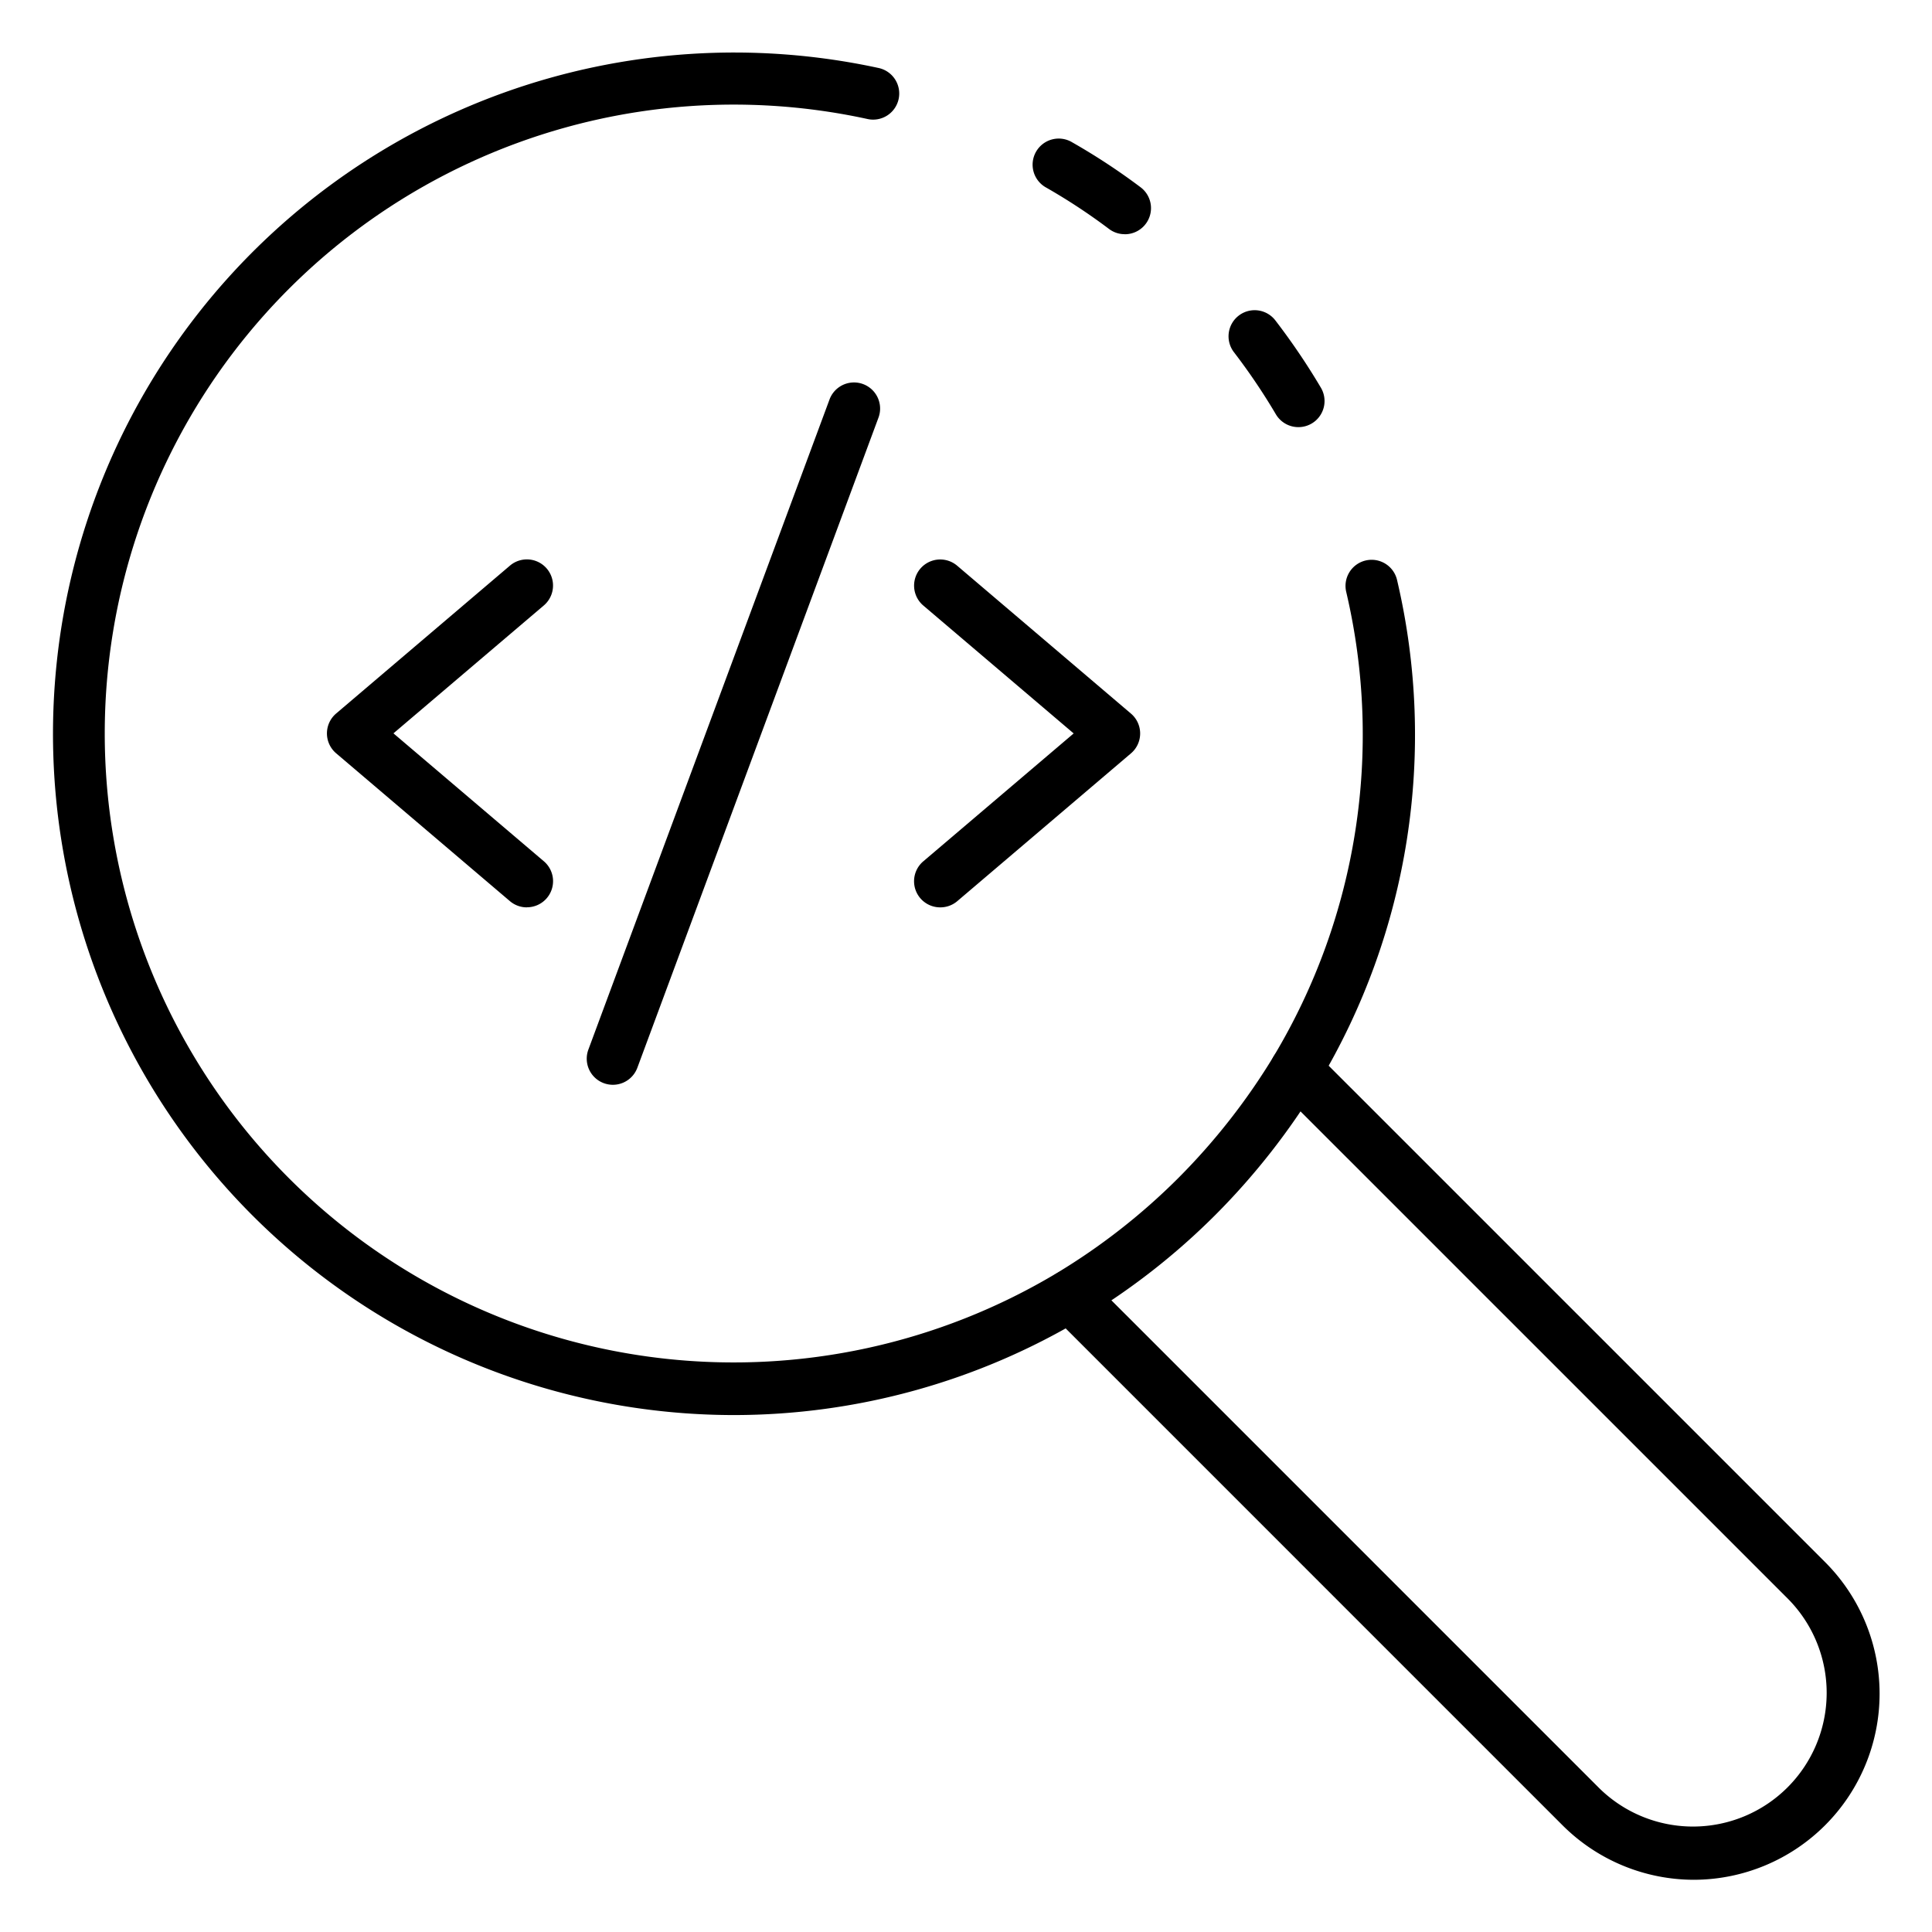 <?xml version="1.0"?>
<svg xmlns="http://www.w3.org/2000/svg" xmlns:xlink="http://www.w3.org/1999/xlink" xmlns:svgjs="http://svgjs.com/svgjs" version="1.1" width="512" height="512" x="0" y="0" viewBox="0 0 74 74" style="enable-background:new 0 0 512 512" xml:space="preserve"><g><path xmlns="http://www.w3.org/2000/svg" d="m49.731 16.36a1 1 0 0 1 -.863-.493 23.736 23.736 0 0 0 -1.6-2.37 1 1 0 1 1 1.59-1.213 25.77 25.77 0 0 1 1.737 2.569 1 1 0 0 1 -.861 1.507z" fill="#000000" data-original="#000000" style=""/><path xmlns="http://www.w3.org/2000/svg" d="m28.1 54.2a26.094 26.094 0 1 1 5.532-51.6 1 1 0 1 1 -.424 1.954 24.089 24.089 0 1 0 7.258 44.215 24.4 24.4 0 0 0 4.667-3.649 24.816 24.816 0 0 0 3.652-4.662 23.935 23.935 0 0 0 2.781-17.775 1 1 0 1 1 1.948-.452 25.93 25.93 0 0 1 -3.014 19.263 26.78 26.78 0 0 1 -3.951 5.043 26.333 26.333 0 0 1 -5.052 3.95 26.031 26.031 0 0 1 -13.397 3.713z" fill="#000000" data-original="#000000" style=""/><path xmlns="http://www.w3.org/2000/svg" d="m43.079 8.97a.992.992 0 0 1 -.6-.2 22.746 22.746 0 0 0 -2.4-1.581 1 1 0 1 1 .99-1.737 24.64 24.64 0 0 1 2.617 1.72 1 1 0 0 1 -.6 1.8z" fill="#000000" data-original="#000000" style=""/><path xmlns="http://www.w3.org/2000/svg" d="m64.882 72a7.13 7.13 0 0 1 -5.039-2.093l-19.577-19.577a1 1 0 0 1 1.414-1.414l19.577 19.577a5.12 5.12 0 0 0 7.24-7.241l-19.577-19.576a1 1 0 0 1 1.414-1.414l19.577 19.576a7.128 7.128 0 0 1 -5.029 12.162z" fill="#000000" data-original="#000000" style=""/><path xmlns="http://www.w3.org/2000/svg" d="m36.012 34.754a1 1 0 0 1 -.649-1.762l5.761-4.9-5.761-4.9a1 1 0 0 1 1.3-1.523l6.655 5.663a1 1 0 0 1 0 1.524l-6.655 5.663a1 1 0 0 1 -.651.235z" fill="#000000" data-original="#000000" style=""/><path xmlns="http://www.w3.org/2000/svg" d="m20.178 34.754a1 1 0 0 1 -.647-.238l-6.656-5.663a1 1 0 0 1 0-1.524l6.656-5.663a1 1 0 0 1 1.3 1.523l-5.761 4.9 5.761 4.9a1 1 0 0 1 -.649 1.762z" fill="#000000" data-original="#000000" style=""/><path xmlns="http://www.w3.org/2000/svg" d="m23.473 41.55a1.012 1.012 0 0 1 -.348-.063 1 1 0 0 1 -.589-1.285l9.243-24.918a1 1 0 0 1 1.875.695l-9.243 24.921a1 1 0 0 1 -.938.65z" fill="#000000" data-original="#000000" style=""/></g></svg>
